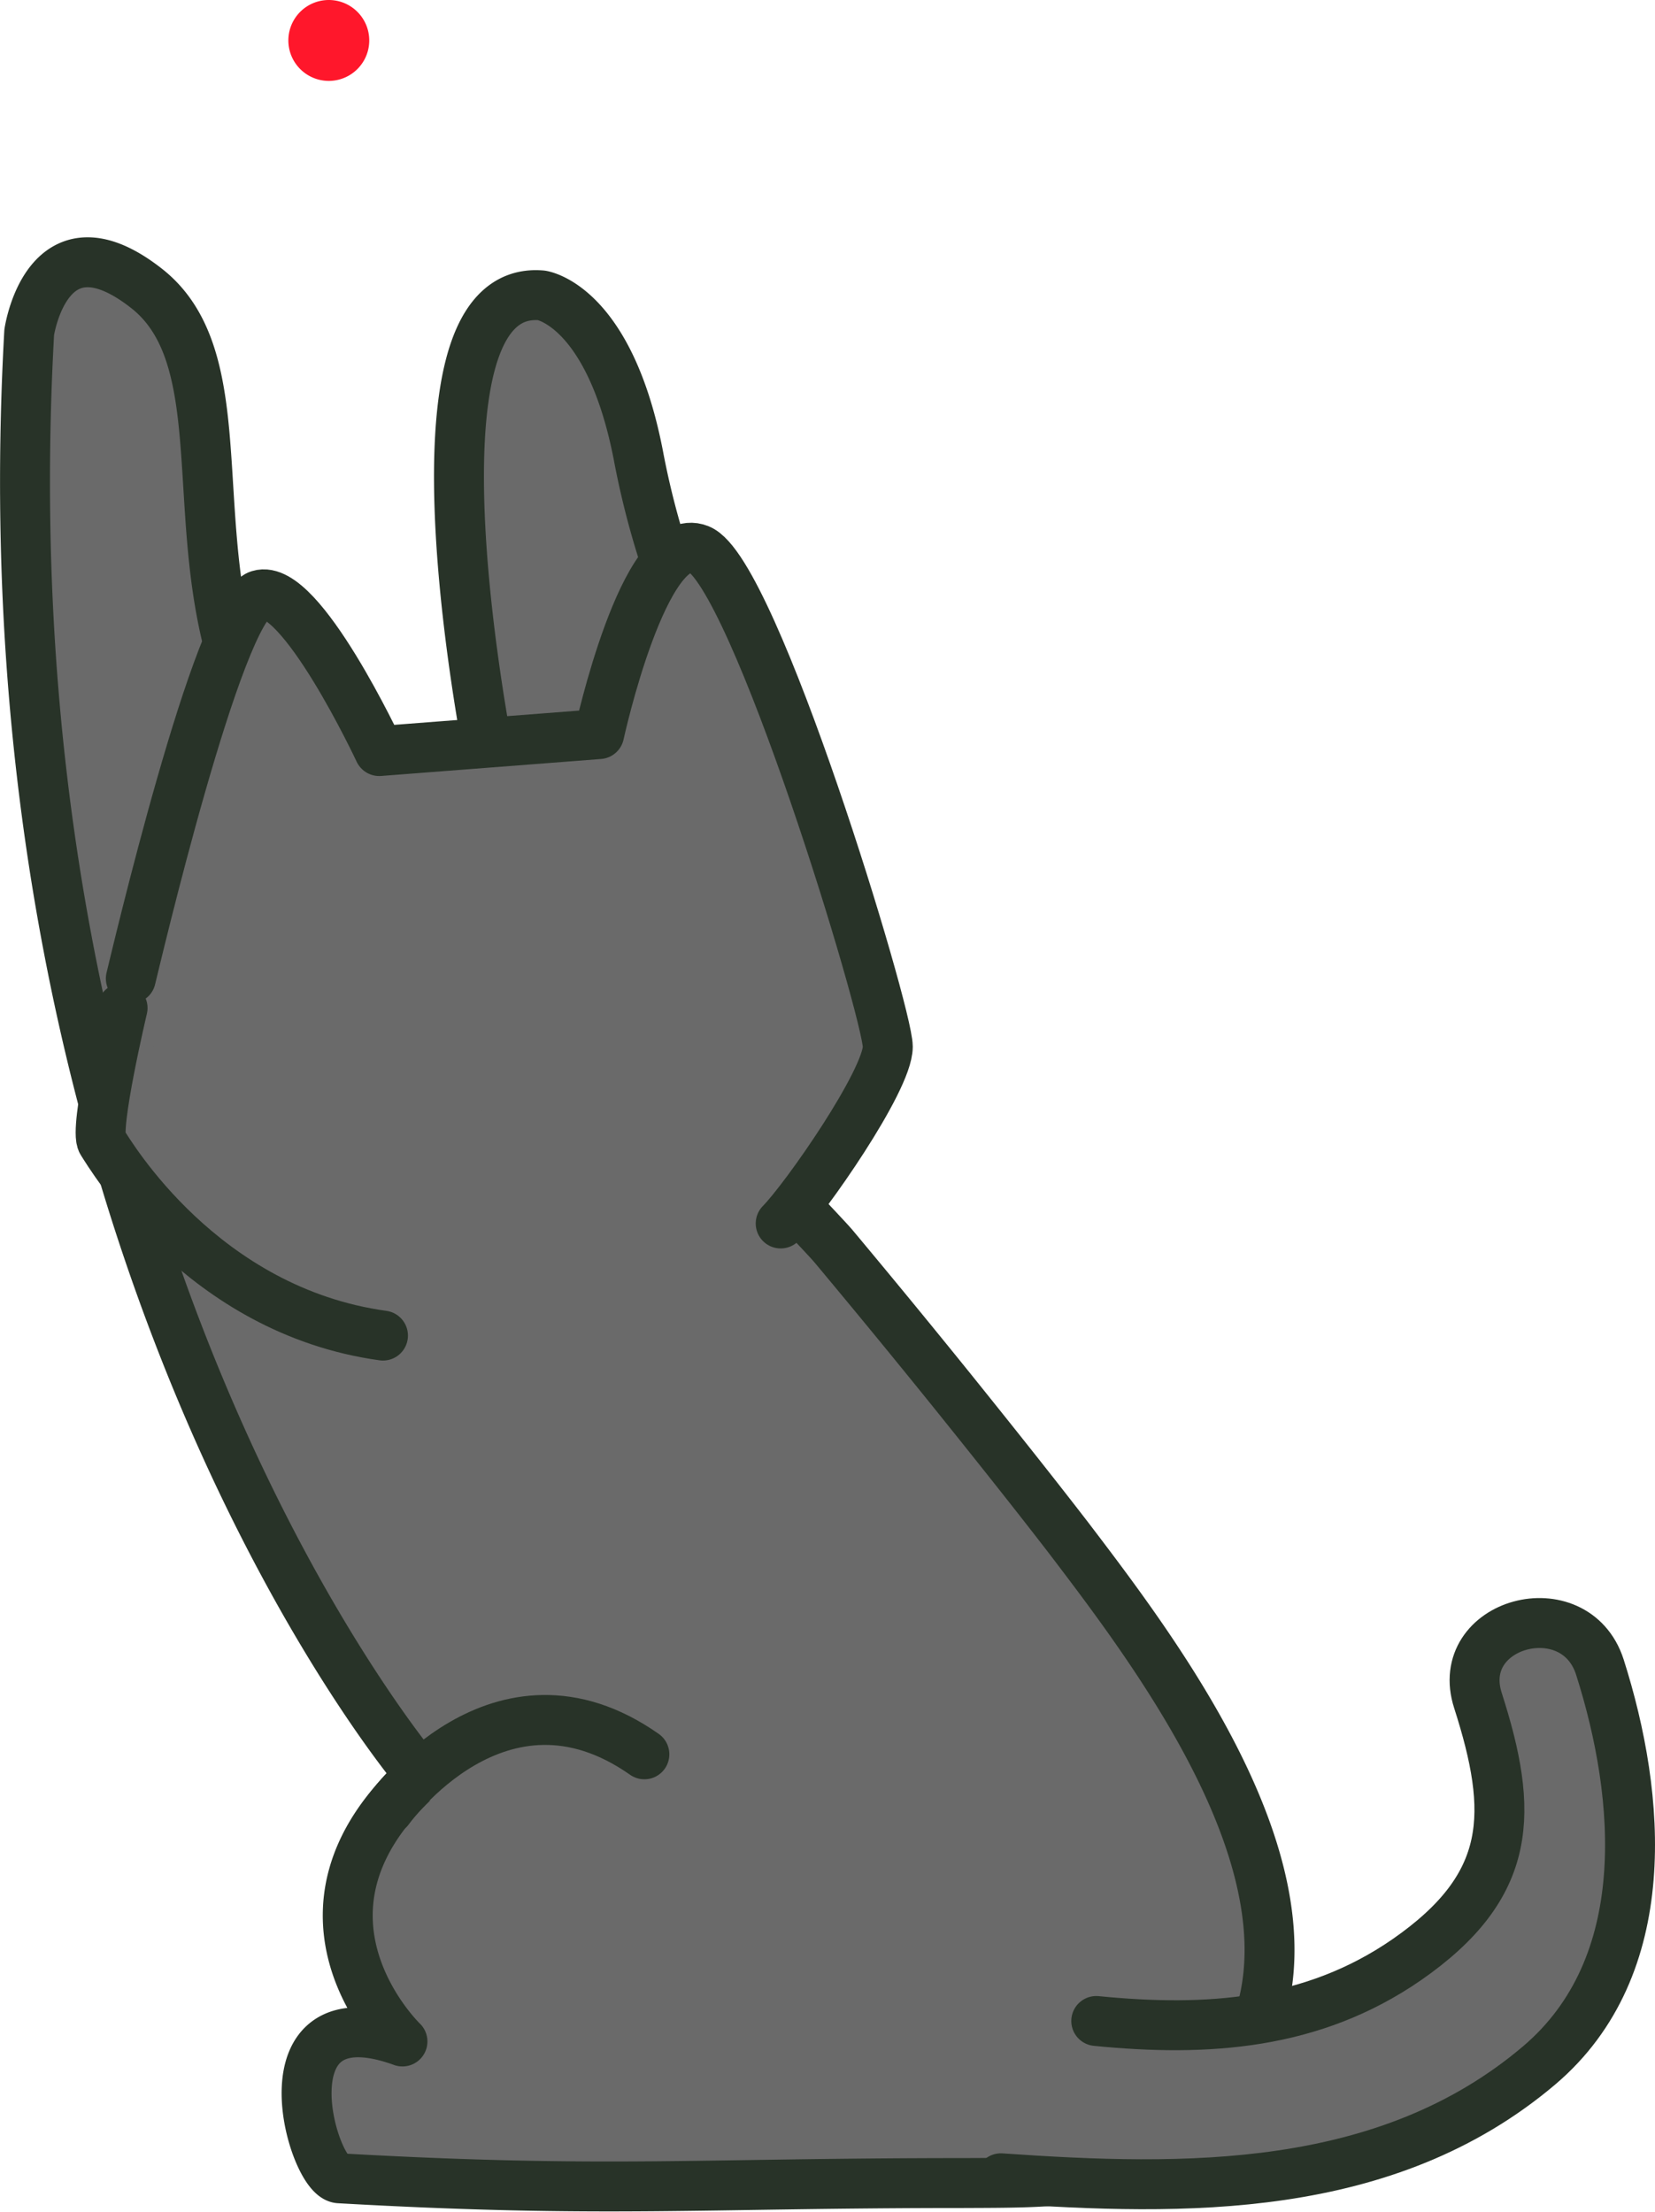<svg xmlns="http://www.w3.org/2000/svg" viewBox="0 0 66.29 88.59"><defs><style>.cls-1{fill:#6a6a6a;}.cls-1,.cls-2{stroke:#283328;stroke-linecap:round;stroke-linejoin:round;stroke-width:2px;}.cls-2{fill:none;}.cls-3{fill:#ff172b;}</style></defs><g id="레이어_2" data-name="레이어 2"><g id="레이어_1-2" data-name="레이어 1"><path class="cls-1" d="M1.17,13.31s.71-4.89,4.7-1.76,1,11,4.59,17.63c0,0,.79-3.37,2.65-1.67a9.31,9.31,0,0,1,2.46,4l4.12-.68s-4-19.52,2-19c0,0,2.71.37,3.88,6.41a33.13,33.13,0,0,0,3.75,10.23S31.9,36.56,33.05,40c0,0-2.91-.38-4.43,4.21-.19.59,4.29,5.12,4.79,5.73q2.39,2.86,4.73,5.76c1.56,1.94,3.11,3.88,4.63,5.85,4,5.25,11.73,15.42,6.09,22.12-3.2,3.8-5.43,3.74-10.27,3.76-10.64,0-14.38.41-25-.19-1.09-.06-3.24-7.57,2.53-5.48,0,0-5.38-5.15.72-10.65C16.83,71.12-.9,50.37,1.17,13.31Z"/><path class="cls-1" d="M15.57,72.47S20,66.18,25.81,70.26"/><path class="cls-1" d="M40.09,87.24c7.33.51,15.44.67,21.57-4.53C66.3,78.76,65.75,72,64.08,66.76c-1-3.09-5.89-1.77-4.88,1.35,1.43,4.46,1.44,7.4-2.86,10.38-3.78,2.61-8,2.89-12.43,2.45"/><path class="cls-2" d="M16.53,31.38,25,30.93s1.49-6.1,2.53-5.36"/><path class="cls-1" d="M5.24,39.19c.17-.68,3.49-14.85,5.14-15.36s4.81,6.25,4.81,6.25L24,29.4S25.8,21.13,28,22s7.56,18.57,7.56,19.92S32.26,48,31.27,49"/><path class="cls-1" d="M4.91,40.37s-1.15,4.86-.82,5.37,4,6.75,11.25,7.75"/><path class="cls-3" d="M13.17,0a1.62,1.62,0,0,0,0,3.24A1.62,1.62,0,0,0,13.17,0Z"/></g></g></svg>